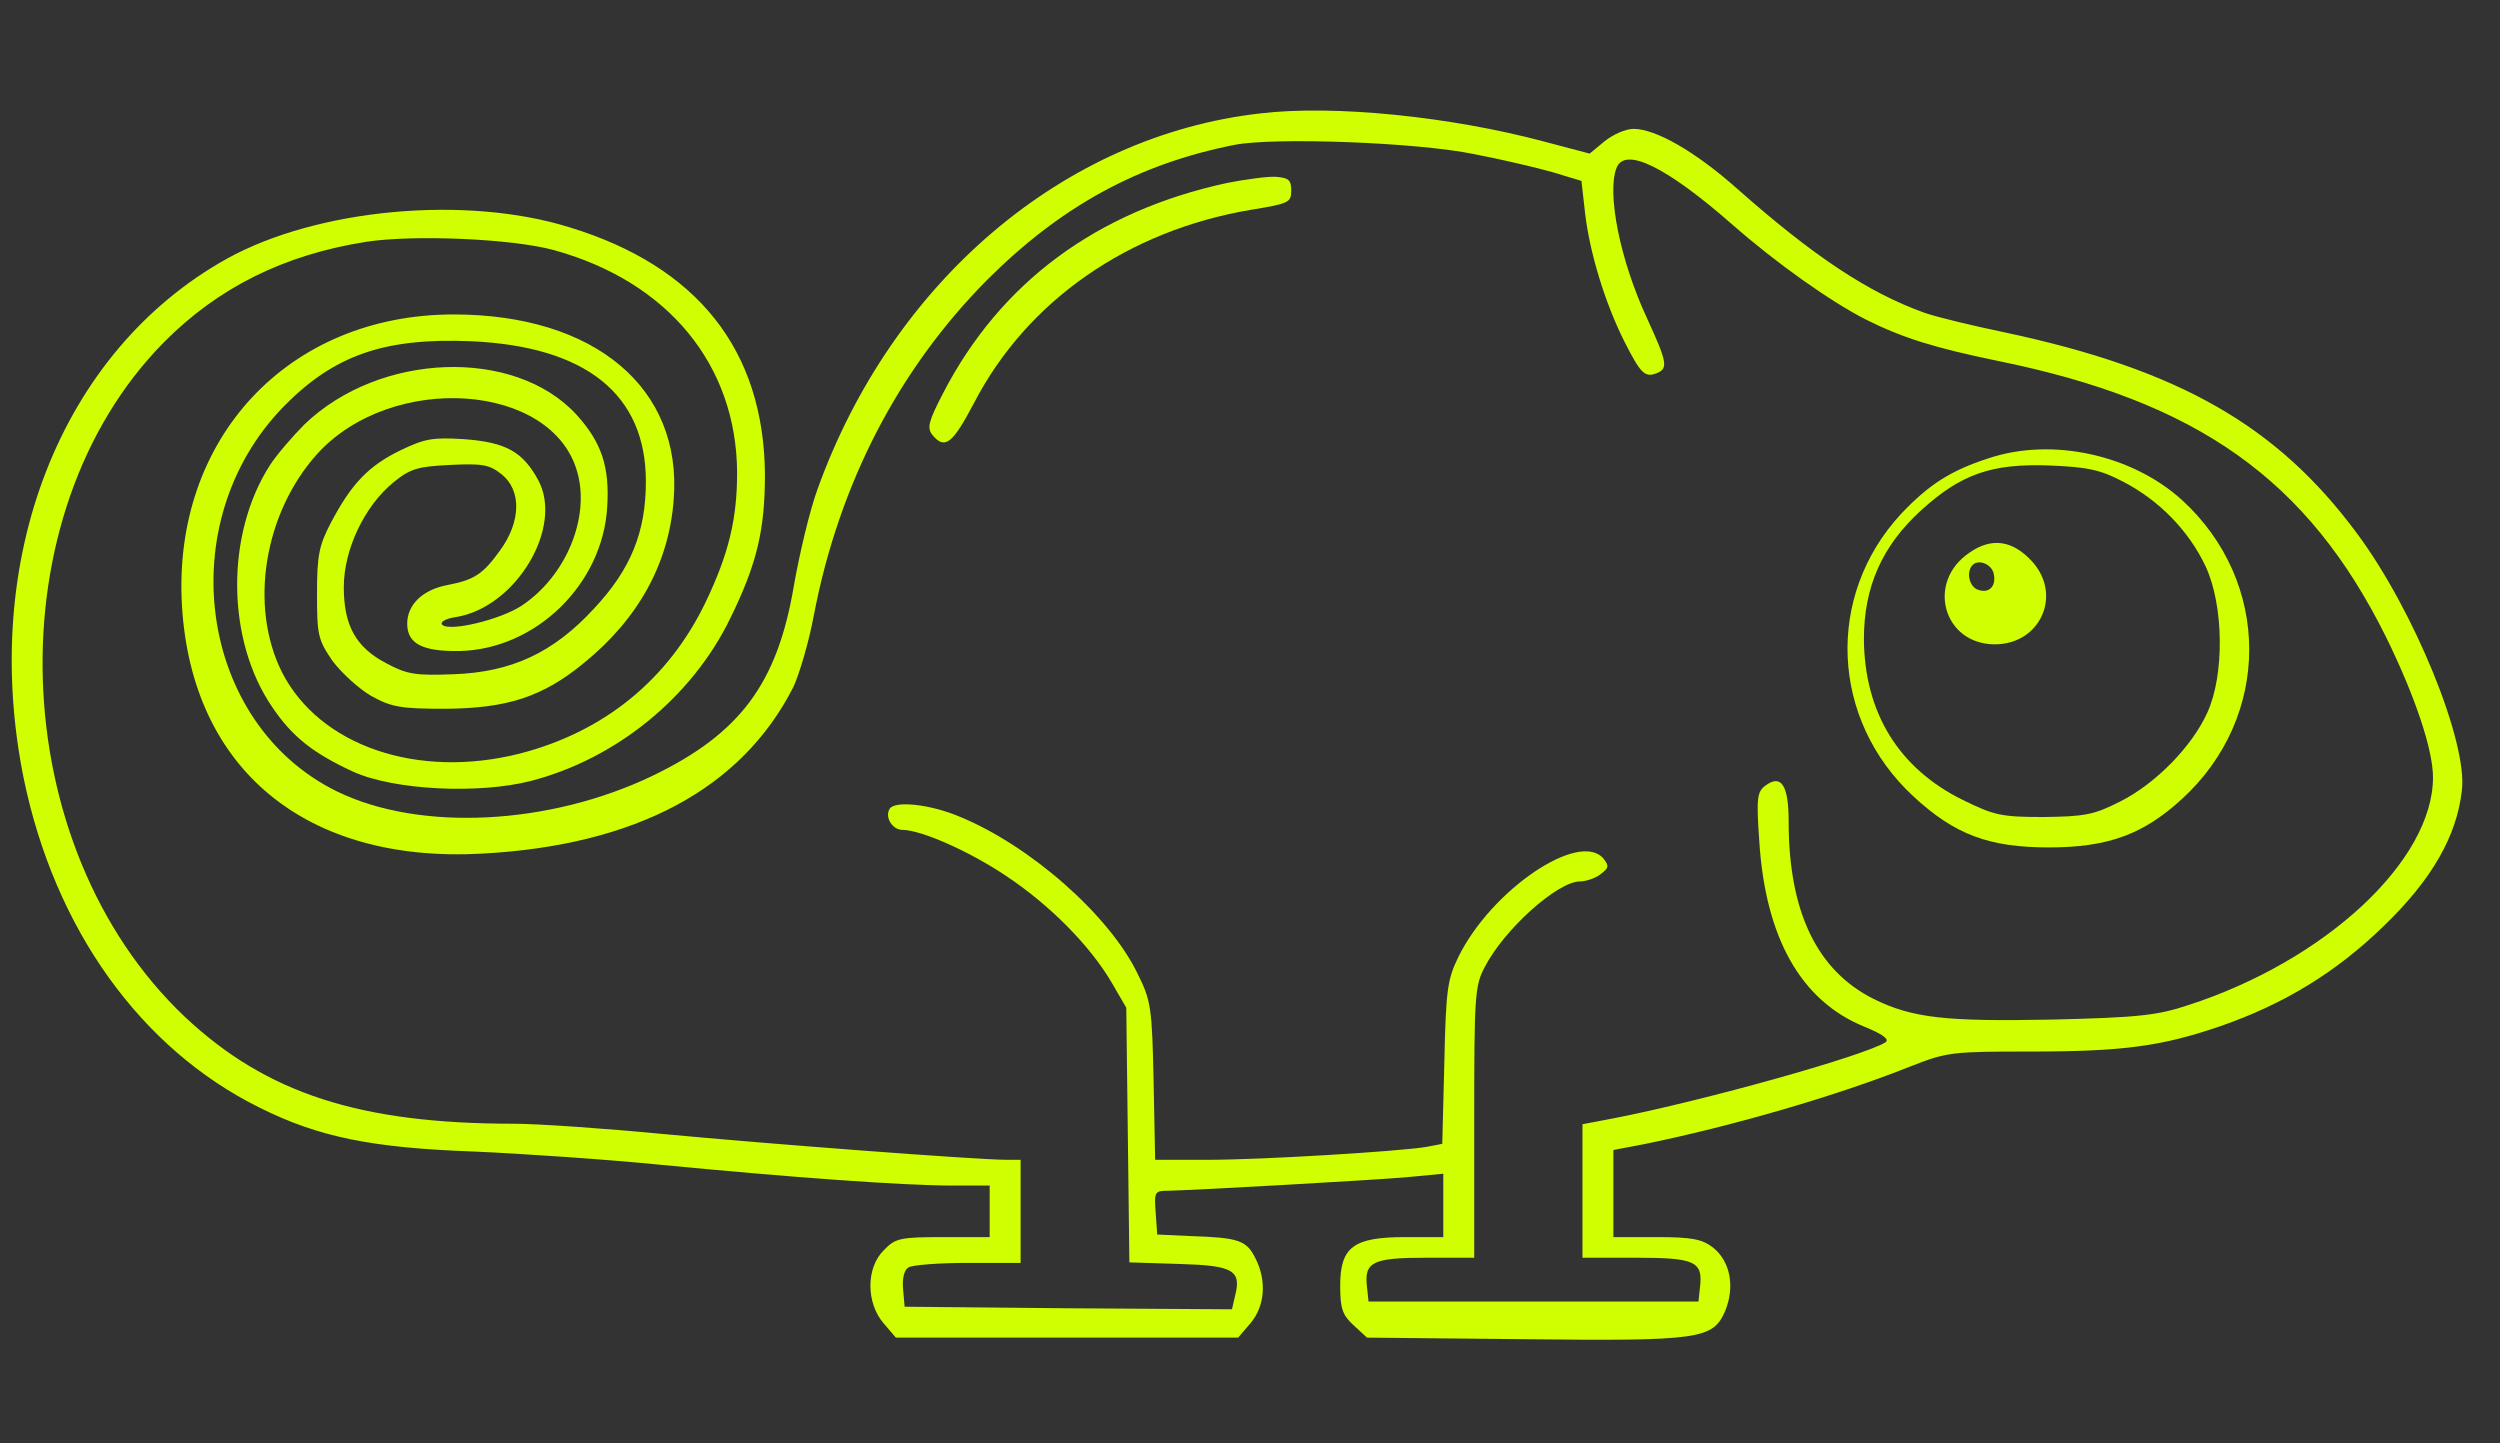 <?xml version="1.0" standalone="no"?>
<!DOCTYPE svg PUBLIC "-//W3C//DTD SVG 20010904//EN" "http://www.w3.org/TR/2001/REC-SVG-20010904/DTD/svg10.dtd">
<svg version="1.0" xmlns="http://www.w3.org/2000/svg"
    width="485pt" height="280pt" viewBox="0 0 485 280"
    preserveAspectRatio="xMidYMid meet">

        <rect x="0" y="0" width="485" height="280" fill="#333333" stroke="none"/>

        <g transform="translate(0,280) scale(0.1,-0.1)"
                fill="#CFFF00" stroke="none">
        <path d="M2445 2580 c-381 -43 -714 -326 -859 -729 -15 -41 -35 -125 -46 -188
-32 -189 -104 -286 -274 -368 -200 -96 -452 -109 -613 -30 -268 132 -322 521
-103 746 98 100 195 134 364 127 223 -10 339 -103 339 -272 0 -98 -29 -170
-100 -246 -79 -86 -160 -124 -273 -128 -74 -3 -91 0 -130 21 -60 31 -83 74
-83 148 0 73 40 157 96 203 33 27 48 31 110 34 62 3 76 1 100 -18 39 -31 38
-92 -3 -148 -33 -46 -50 -57 -102 -67 -48 -9 -78 -38 -78 -75 0 -39 30 -54
101 -53 148 3 278 129 287 279 5 79 -11 126 -60 180 -120 130 -381 121 -527
-19 -23 -23 -54 -59 -67 -79 -87 -135 -85 -341 5 -471 38 -56 78 -88 156 -124
79 -36 244 -44 345 -18 166 43 313 163 387 316 52 106 67 172 67 279 -2 240
-130 403 -379 479 -202 63 -490 36 -665 -61 -323 -180 -480 -583 -394 -1008
60 -292 227 -525 458 -639 114 -57 218 -78 416 -85 91 -4 255 -15 365 -26 248
-24 467 -40 563 -40 l72 0 0 -50 0 -50 -90 0 c-83 0 -93 -2 -115 -25 -35 -34
-35 -102 -1 -142 l24 -28 332 0 332 0 24 28 c28 33 32 83 9 127 -17 34 -33 39
-125 42 l-65 3 -3 43 c-3 40 -2 42 25 42 52 1 387 20 460 26 l73 7 0 -62 0
-61 -74 0 c-100 0 -126 -19 -126 -94 0 -44 4 -57 26 -77 l26 -24 301 -3 c347
-4 370 0 394 55 19 47 10 96 -24 123 -21 16 -40 20 -109 20 l-84 0 0 84 0 85
58 11 c172 35 375 94 518 151 71 28 81 29 232 29 181 0 255 10 369 49 124 43
226 105 319 196 92 89 140 173 150 261 12 94 -93 351 -204 500 -155 209 -345
317 -682 389 -63 13 -133 30 -156 38 -109 39 -216 110 -364 241 -81 72 -158
116 -201 116 -15 0 -40 -11 -56 -24 l-29 -24 -87 23 c-183 49 -409 72 -552 55z
m415 -79 c52 -10 120 -26 152 -35 l56 -17 7 -62 c9 -78 39 -175 76 -249 32
-63 40 -71 63 -62 23 9 20 22 -19 107 -52 112 -78 242 -59 291 16 42 96 3 224
-109 84 -74 191 -150 260 -185 72 -36 134 -55 255 -80 389 -79 602 -230 754
-536 56 -114 91 -218 91 -272 0 -162 -209 -356 -475 -442 -60 -20 -97 -24
-265 -28 -206 -4 -270 3 -345 40 -110 55 -165 169 -165 344 0 70 -14 93 -45
70 -16 -12 -18 -23 -12 -108 12 -188 81 -309 202 -359 37 -15 51 -25 43 -31
-41 -26 -350 -113 -530 -148 l-58 -11 0 -130 0 -129 104 0 c114 0 130 -7 124
-57 l-3 -28 -320 0 -320 0 -3 28 c-6 49 11 57 114 57 l94 0 0 263 c0 247 1
265 21 302 38 73 141 165 184 165 11 0 30 6 40 14 16 12 17 16 6 30 -46 56
-218 -60 -282 -191 -21 -43 -24 -64 -27 -205 l-4 -157 -31 -6 c-56 -9 -319
-25 -424 -25 l-102 0 -3 153 c-3 142 -5 156 -31 208 -55 114 -209 249 -346
305 -57 24 -125 31 -135 15 -10 -16 5 -41 25 -41 36 0 131 -42 202 -90 84 -56
161 -134 203 -205 l29 -50 3 -247 3 -247 96 -3 c105 -3 122 -12 109 -62 l-6
-26 -318 2 -317 3 -3 34 c-2 20 2 37 10 42 7 5 59 9 116 9 l102 0 0 100 0 100
-27 0 c-57 0 -465 31 -666 50 -114 11 -245 20 -290 20 -300 0 -480 59 -638
207 -351 332 -371 975 -41 1309 105 106 233 170 393 195 92 14 282 6 363 -16
222 -61 355 -223 356 -432 0 -89 -16 -157 -61 -251 -72 -150 -197 -252 -361
-294 -198 -50 -388 15 -461 158 -64 128 -35 308 68 423 145 160 457 139 505
-35 25 -88 -22 -202 -108 -259 -41 -27 -140 -51 -154 -37 -5 5 6 12 27 15 116
19 209 174 159 266 -30 55 -63 73 -143 79 -62 4 -77 1 -125 -22 -61 -30 -94
-64 -134 -140 -23 -44 -27 -63 -27 -138 0 -80 2 -89 30 -130 17 -23 51 -54 75
-68 40 -22 57 -25 145 -25 119 1 188 23 268 89 106 86 165 194 174 317 17 216
-153 359 -427 359 -321 0 -546 -241 -527 -565 19 -317 240 -500 582 -481 299
16 504 126 604 323 11 23 30 86 40 140 49 255 164 476 335 649 144 144 294
226 481 263 77 15 354 5 465 -18z" />
        <path d="M2380 2445 c-253 -55 -439 -193 -550 -407 -29 -56 -32 -68 -21 -82
24 -29 39 -17 81 63 103 198 299 334 537 374 73 12 78 14 78 37 0 21 -5 25
-30 27 -16 1 -59 -5 -95 -12z" />
        <path d="M3858 1911 c-74 -24 -116 -51 -170 -108 -147 -159 -137 -399 24 -548
80 -74 146 -99 263 -99 114 0 183 25 258 94 174 159 174 421 0 580 -97 88
-252 122 -375 81z m260 -45 c70 -36 128 -95 161 -165 35 -75 37 -210 3 -284
-30 -66 -101 -138 -169 -172 -51 -26 -69 -29 -148 -30 -82 0 -96 3 -157 33
-124 61 -191 169 -192 312 0 101 35 181 111 250 77 70 136 91 248 87 74 -3 99
-8 143 -31z" />
        <path d="M3821 1728 c-85 -57 -51 -178 49 -178 88 0 131 95 73 160 -38 42 -79
48 -122 18z m47 -42 c5 -24 -10 -38 -31 -30 -17 6 -23 35 -10 48 12 12 38 1
41 -18z" />
    </g>
</svg>